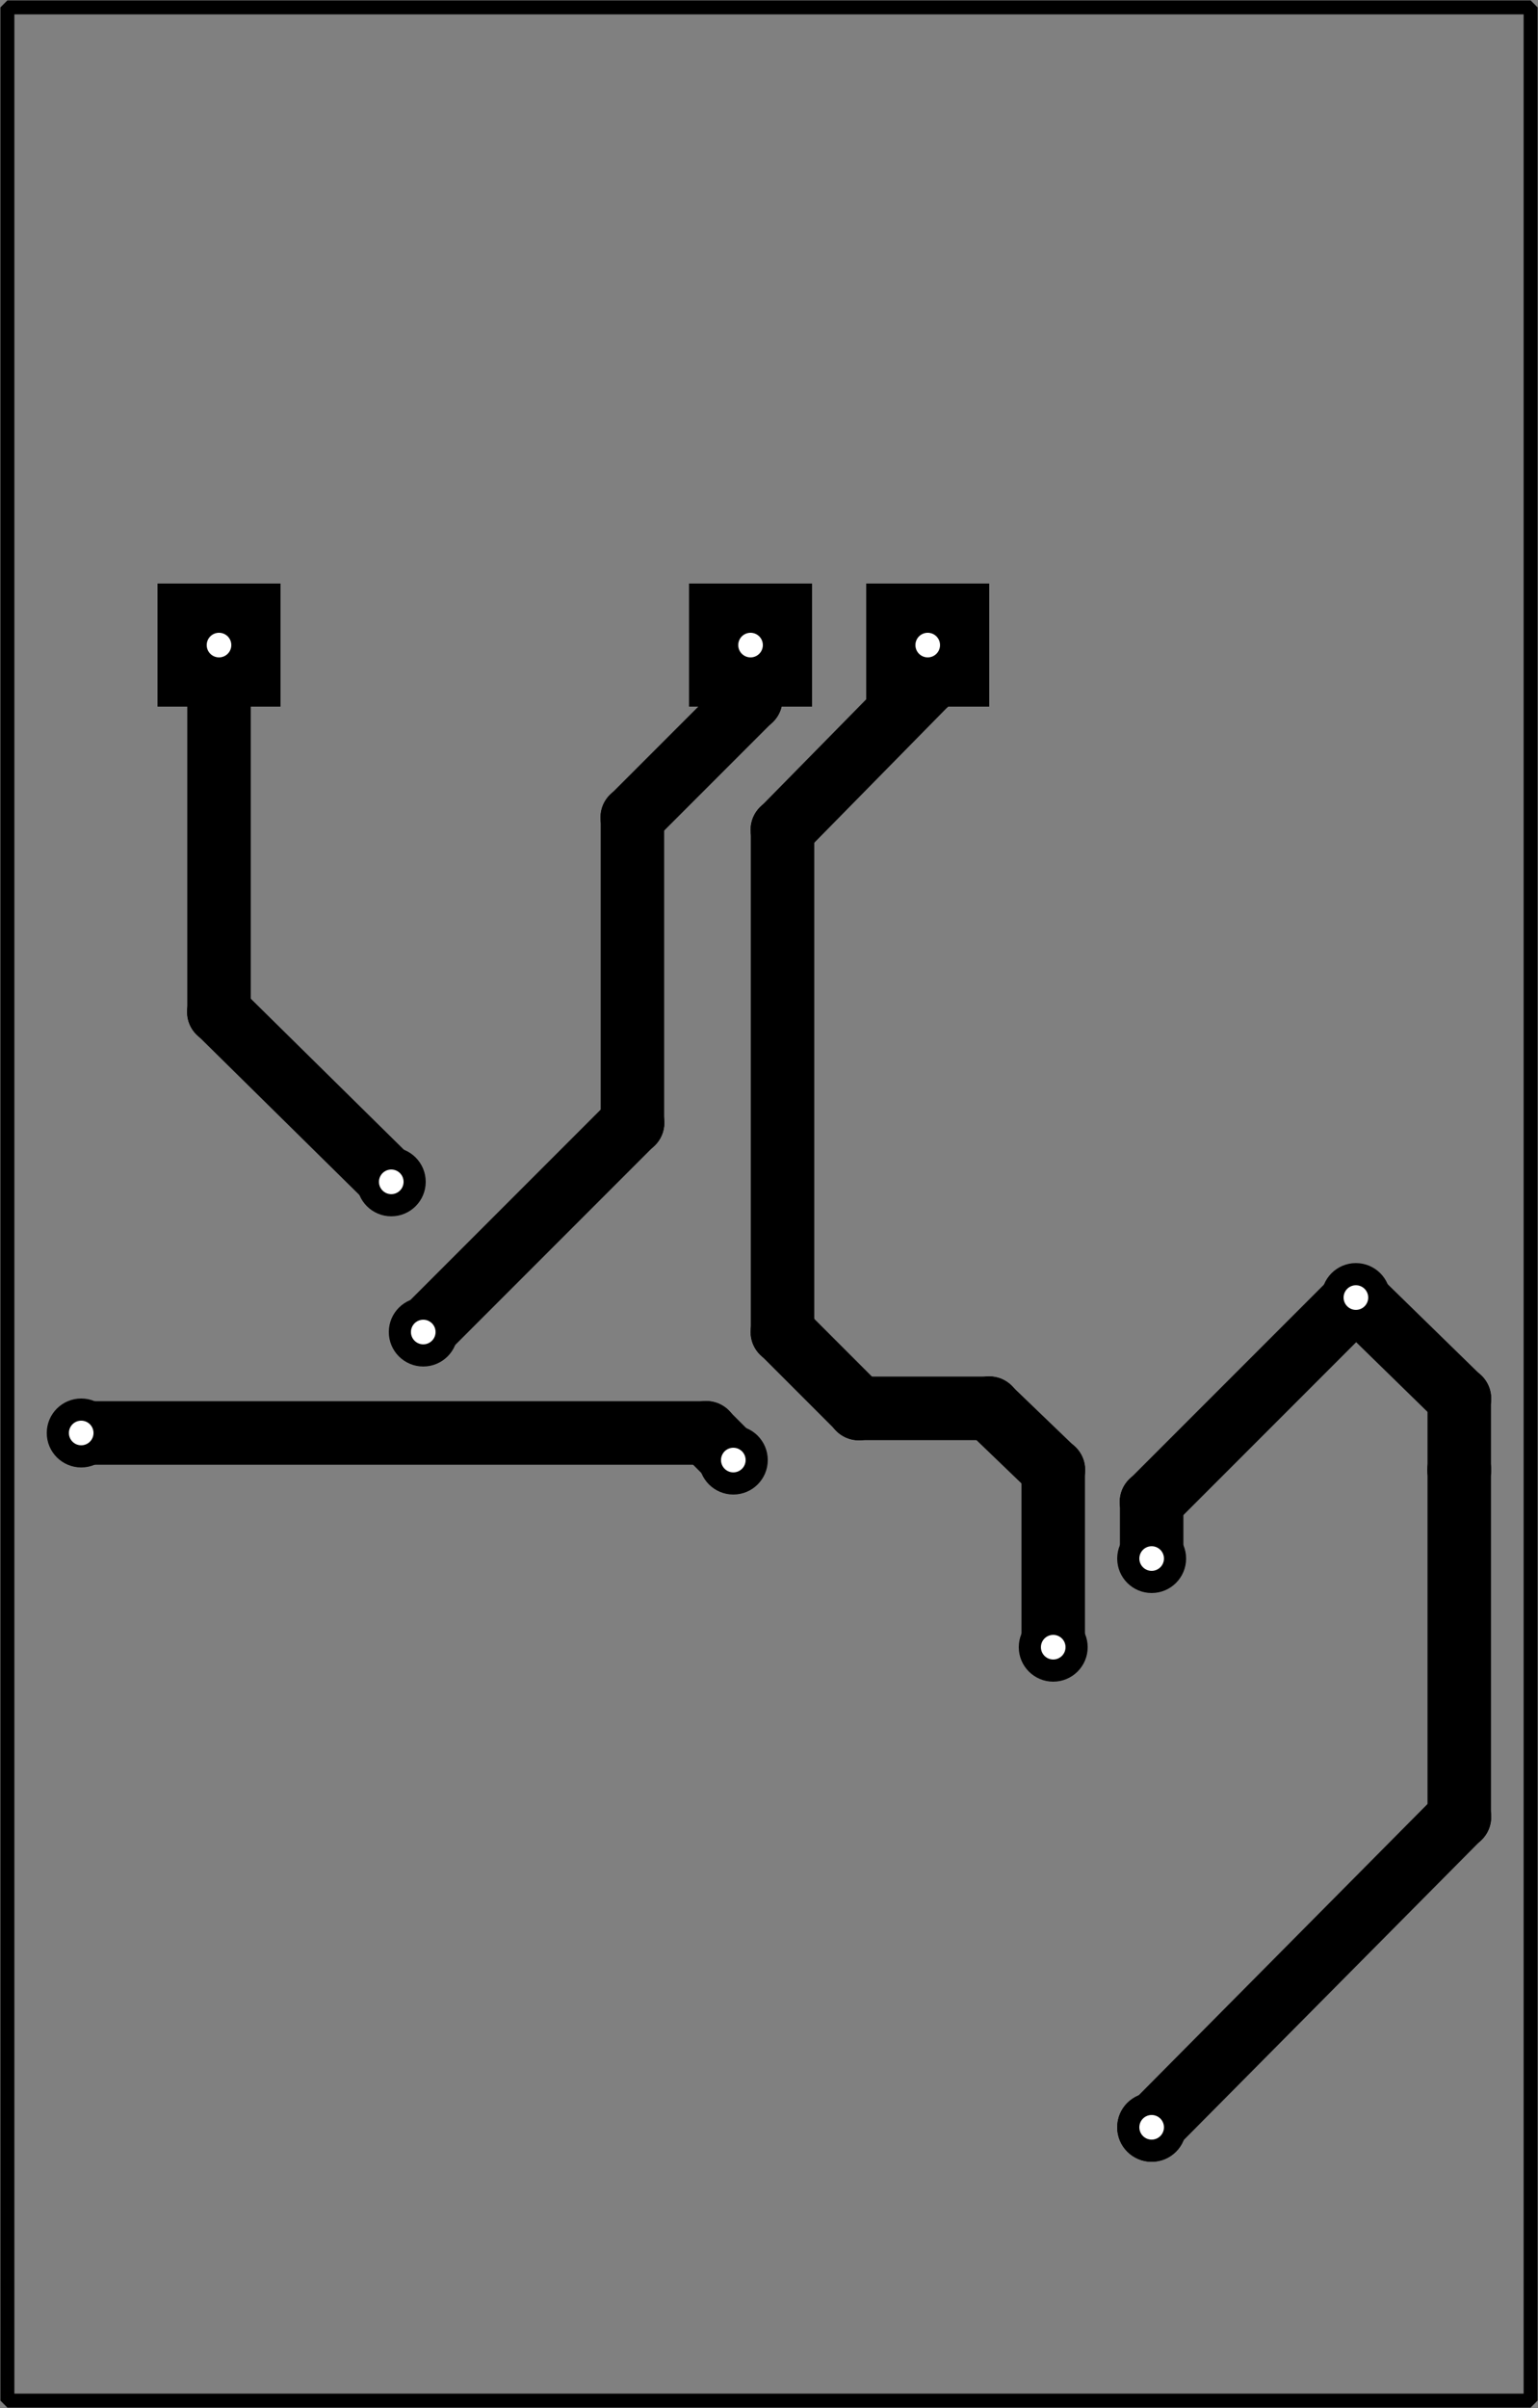 <?xml version="1.0" encoding="utf-8"?>
<!-- Generator: Adobe Illustrator 21.1.0, SVG Export Plug-In . SVG Version: 6.00 Build 0)  -->
<svg version="1.1" id="Capa_1" xmlns="http://www.w3.org/2000/svg" xmlns:xlink="http://www.w3.org/1999/xlink" x="0px" y="0px"
	 width="62.5px" height="97.8px" viewBox="0 0 62.5 97.8" style="enable-background:new 0 0 62.5 97.8;" xml:space="preserve">
<rect x="0" y="0" width="62.5" height="97.8" fill="#808080" stroke="none"/>
<style type="text/css">
	.st0{fill:none;stroke:#000000;stroke-width:2.579;stroke-linecap:round;stroke-linejoin:bevel;stroke-miterlimit:10;}
	.st1{fill:#FFFFFF;}
	.st2{fill:none;stroke:#000000;stroke-width:0.567;stroke-linecap:round;stroke-linejoin:bevel;stroke-miterlimit:10;}
</style>
<line class="st0" x1="15.9" y1="48" x2="8.9" y2="41.1"/>
<circle cx="8.9" cy="41.1" r="1.3"/>
<line class="st0" x1="8.9" y1="41.1" x2="8.9" y2="26.2"/>
<line class="st0" x1="55.1" y1="52.7" x2="46.8" y2="61"/>
<circle cx="46.8" cy="61" r="1.3"/>
<line class="st0" x1="46.8" y1="61" x2="46.8" y2="63.3"/>
<line class="st0" x1="55.1" y1="52.7" x2="59.3" y2="56.8"/>
<circle cx="59.3" cy="56.8" r="1.3"/>
<line class="st0" x1="59.3" y1="56.8" x2="59.3" y2="59.7"/>
<circle cx="59.3" cy="59.7" r="1.3"/>
<line class="st0" x1="59.3" y1="59.7" x2="59.3" y2="73.8"/>
<circle cx="59.3" cy="73.8" r="1.3"/>
<line class="st0" x1="59.3" y1="73.8" x2="46.8" y2="86.4"/>
<line class="st0" x1="46.8" y1="86.4" x2="46.8" y2="86.4"/>
<line class="st0" x1="3.3" y1="58.2" x2="28.7" y2="58.2"/>
<circle cx="28.7" cy="58.2" r="1.3"/>
<line class="st0" x1="28.7" y1="58.2" x2="29.8" y2="59.3"/>
<line class="st0" x1="17.2" y1="54.1" x2="25.7" y2="45.6"/>
<circle cx="25.7" cy="45.6" r="1.3"/>
<line class="st0" x1="25.7" y1="45.6" x2="25.7" y2="33.2"/>
<circle cx="25.7" cy="33.2" r="1.3"/>
<line class="st0" x1="25.7" y1="33.2" x2="30.5" y2="28.4"/>
<circle cx="30.5" cy="28.4" r="1.3"/>
<line class="st0" x1="30.5" y1="28.4" x2="30.5" y2="26.2"/>
<line class="st0" x1="37.7" y1="26.2" x2="37.7" y2="27.7"/>
<circle cx="37.7" cy="27.7" r="1.3"/>
<line class="st0" x1="37.7" y1="27.7" x2="31.8" y2="33.7"/>
<circle cx="31.8" cy="33.7" r="1.3"/>
<line class="st0" x1="31.8" y1="33.7" x2="31.8" y2="54.1"/>
<circle cx="31.8" cy="54.1" r="1.3"/>
<line class="st0" x1="31.8" y1="54.1" x2="34.9" y2="57.2"/>
<circle cx="34.9" cy="57.2" r="1.3"/>
<line class="st0" x1="34.9" y1="57.2" x2="40.2" y2="57.2"/>
<circle cx="40.2" cy="57.2" r="1.3"/>
<line class="st0" x1="40.2" y1="57.2" x2="42.8" y2="59.7"/>
<circle cx="42.8" cy="59.7" r="1.3"/>
<line class="st0" x1="42.8" y1="59.7" x2="42.8" y2="66.9"/>
<circle cx="55.1" cy="52.7" r="1.4"/>
<circle class="st1" cx="55.1" cy="52.7" r="0.5"/>
<circle cx="46.8" cy="63.3" r="1.4"/>
<circle class="st1" cx="46.8" cy="63.3" r="0.5"/>
<circle cx="15.9" cy="48" r="1.4"/>
<circle class="st1" cx="15.9" cy="48" r="0.5"/>
<circle cx="46.8" cy="86.4" r="1.4"/>
<circle class="st1" cx="46.8" cy="86.4" r="0.5"/>
<circle cx="46.8" cy="86.4" r="1.4"/>
<circle class="st1" cx="46.8" cy="86.4" r="0.5"/>
<circle cx="3.3" cy="58.2" r="1.4"/>
<circle class="st1" cx="3.3" cy="58.2" r="0.5"/>
<circle cx="29.8" cy="59.3" r="1.4"/>
<circle class="st1" cx="29.8" cy="59.3" r="0.5"/>
<circle cx="17.2" cy="54.1" r="1.4"/>
<circle class="st1" cx="17.2" cy="54.1" r="0.5"/>
<circle cx="42.8" cy="66.9" r="1.4"/>
<circle class="st1" cx="42.8" cy="66.9" r="0.5"/>
<rect x="35.2" y="23.7" width="5" height="5"/>
<circle class="st1" cx="37.7" cy="26.2" r="0.5"/>
<rect x="28" y="23.7" width="5" height="5"/>
<circle class="st1" cx="30.5" cy="26.2" r="0.5"/>
<rect x="6.4" y="23.7" width="5" height="5"/>
<circle class="st1" cx="8.9" cy="26.2" r="0.5"/>
<rect x="0.3" y="0.3" class="st2" width="61.9" height="97.2"/>
</svg>

